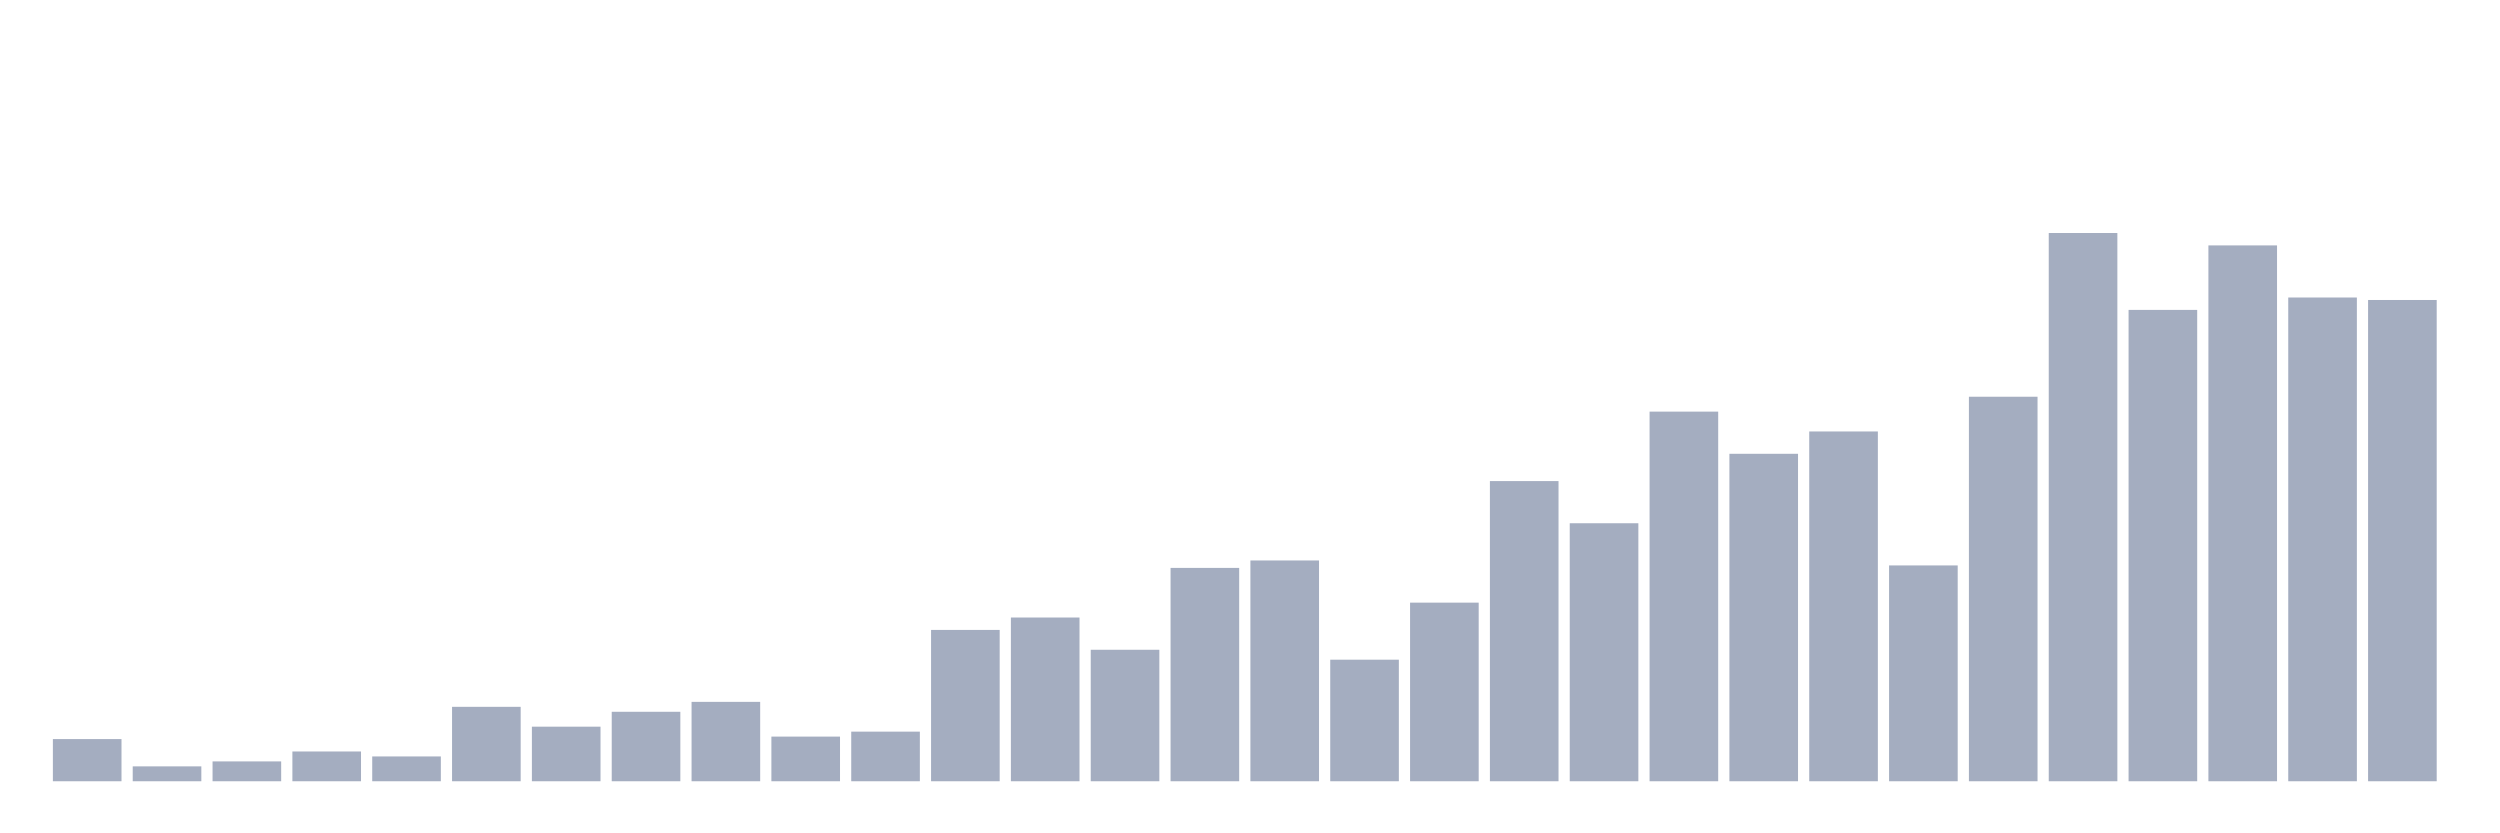<svg xmlns="http://www.w3.org/2000/svg" viewBox="0 0 480 160"><g transform="translate(10,10)"><rect class="bar" x="0.153" width="13.175" y="131.903" height="8.097" fill="rgb(164,173,192)"></rect><rect class="bar" x="15.482" width="13.175" y="137.142" height="2.858" fill="rgb(164,173,192)"></rect><rect class="bar" x="30.81" width="13.175" y="136.19" height="3.81" fill="rgb(164,173,192)"></rect><rect class="bar" x="46.138" width="13.175" y="134.284" height="5.716" fill="rgb(164,173,192)"></rect><rect class="bar" x="61.466" width="13.175" y="135.237" height="4.763" fill="rgb(164,173,192)"></rect><rect class="bar" x="76.794" width="13.175" y="125.711" height="14.289" fill="rgb(164,173,192)"></rect><rect class="bar" x="92.123" width="13.175" y="129.521" height="10.479" fill="rgb(164,173,192)"></rect><rect class="bar" x="107.451" width="13.175" y="126.663" height="13.337" fill="rgb(164,173,192)"></rect><rect class="bar" x="122.779" width="13.175" y="124.758" height="15.242" fill="rgb(164,173,192)"></rect><rect class="bar" x="138.107" width="13.175" y="131.427" height="8.573" fill="rgb(164,173,192)"></rect><rect class="bar" x="153.436" width="13.175" y="130.474" height="9.526" fill="rgb(164,173,192)"></rect><rect class="bar" x="168.764" width="13.175" y="110.945" height="29.055" fill="rgb(164,173,192)"></rect><rect class="bar" x="184.092" width="13.175" y="108.564" height="31.436" fill="rgb(164,173,192)"></rect><rect class="bar" x="199.42" width="13.175" y="114.756" height="25.244" fill="rgb(164,173,192)"></rect><rect class="bar" x="214.748" width="13.175" y="99.038" height="40.962" fill="rgb(164,173,192)"></rect><rect class="bar" x="230.077" width="13.175" y="97.609" height="42.391" fill="rgb(164,173,192)"></rect><rect class="bar" x="245.405" width="13.175" y="116.661" height="23.339" fill="rgb(164,173,192)"></rect><rect class="bar" x="260.733" width="13.175" y="105.706" height="34.294" fill="rgb(164,173,192)"></rect><rect class="bar" x="276.061" width="13.175" y="82.367" height="57.633" fill="rgb(164,173,192)"></rect><rect class="bar" x="291.39" width="13.175" y="90.464" height="49.536" fill="rgb(164,173,192)"></rect><rect class="bar" x="306.718" width="13.175" y="69.031" height="70.969" fill="rgb(164,173,192)"></rect><rect class="bar" x="322.046" width="13.175" y="77.128" height="62.872" fill="rgb(164,173,192)"></rect><rect class="bar" x="337.374" width="13.175" y="72.841" height="67.159" fill="rgb(164,173,192)"></rect><rect class="bar" x="352.702" width="13.175" y="98.562" height="41.438" fill="rgb(164,173,192)"></rect><rect class="bar" x="368.031" width="13.175" y="66.173" height="73.827" fill="rgb(164,173,192)"></rect><rect class="bar" x="383.359" width="13.175" y="34.737" height="105.263" fill="rgb(164,173,192)"></rect><rect class="bar" x="398.687" width="13.175" y="49.502" height="90.498" fill="rgb(164,173,192)"></rect><rect class="bar" x="414.015" width="13.175" y="37.118" height="102.882" fill="rgb(164,173,192)"></rect><rect class="bar" x="429.344" width="13.175" y="47.121" height="92.879" fill="rgb(164,173,192)"></rect><rect class="bar" x="444.672" width="13.175" y="47.597" height="92.403" fill="rgb(164,173,192)"></rect></g></svg>